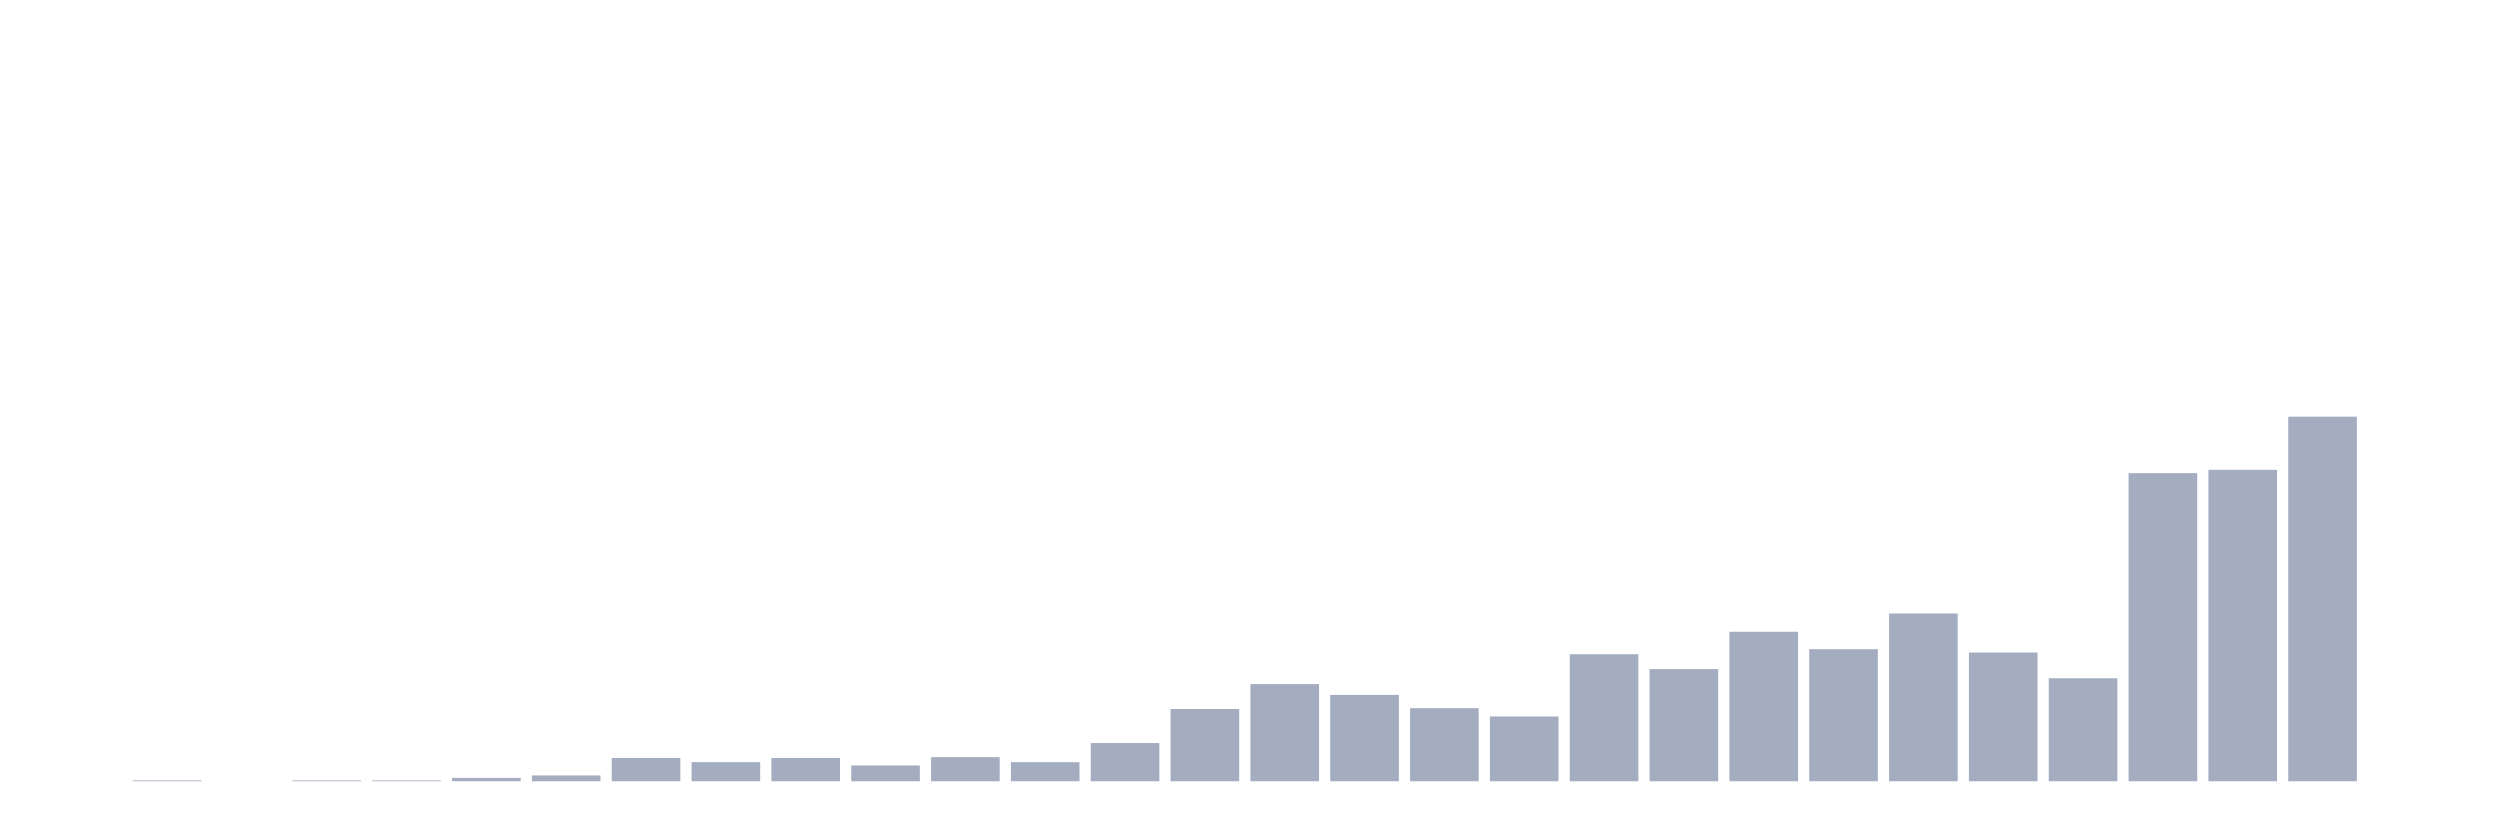 <svg xmlns="http://www.w3.org/2000/svg" viewBox="0 0 480 160"><g transform="translate(10,10)"><rect class="bar" x="0.153" width="13.175" y="140" height="0" fill="rgb(164,173,192)"></rect><rect class="bar" x="15.482" width="13.175" y="139.841" height="0.159" fill="rgb(164,173,192)"></rect><rect class="bar" x="30.81" width="13.175" y="140" height="0" fill="rgb(164,173,192)"></rect><rect class="bar" x="46.138" width="13.175" y="139.841" height="0.159" fill="rgb(164,173,192)"></rect><rect class="bar" x="61.466" width="13.175" y="139.841" height="0.159" fill="rgb(164,173,192)"></rect><rect class="bar" x="76.794" width="13.175" y="139.362" height="0.638" fill="rgb(164,173,192)"></rect><rect class="bar" x="92.123" width="13.175" y="138.884" height="1.116" fill="rgb(164,173,192)"></rect><rect class="bar" x="107.451" width="13.175" y="135.535" height="4.465" fill="rgb(164,173,192)"></rect><rect class="bar" x="122.779" width="13.175" y="136.333" height="3.667" fill="rgb(164,173,192)"></rect><rect class="bar" x="138.107" width="13.175" y="135.535" height="4.465" fill="rgb(164,173,192)"></rect><rect class="bar" x="153.436" width="13.175" y="136.97" height="3.03" fill="rgb(164,173,192)"></rect><rect class="bar" x="168.764" width="13.175" y="135.376" height="4.624" fill="rgb(164,173,192)"></rect><rect class="bar" x="184.092" width="13.175" y="136.333" height="3.667" fill="rgb(164,173,192)"></rect><rect class="bar" x="199.42" width="13.175" y="132.665" height="7.335" fill="rgb(164,173,192)"></rect><rect class="bar" x="214.748" width="13.175" y="126.128" height="13.872" fill="rgb(164,173,192)"></rect><rect class="bar" x="230.077" width="13.175" y="121.344" height="18.656" fill="rgb(164,173,192)"></rect><rect class="bar" x="245.405" width="13.175" y="123.417" height="16.583" fill="rgb(164,173,192)"></rect><rect class="bar" x="260.733" width="13.175" y="125.968" height="14.032" fill="rgb(164,173,192)"></rect><rect class="bar" x="276.061" width="13.175" y="127.563" height="12.437" fill="rgb(164,173,192)"></rect><rect class="bar" x="291.39" width="13.175" y="115.604" height="24.396" fill="rgb(164,173,192)"></rect><rect class="bar" x="306.718" width="13.175" y="118.474" height="21.526" fill="rgb(164,173,192)"></rect><rect class="bar" x="322.046" width="13.175" y="111.298" height="28.702" fill="rgb(164,173,192)"></rect><rect class="bar" x="337.374" width="13.175" y="114.647" height="25.353" fill="rgb(164,173,192)"></rect><rect class="bar" x="352.702" width="13.175" y="107.79" height="32.21" fill="rgb(164,173,192)"></rect><rect class="bar" x="368.031" width="13.175" y="115.285" height="24.715" fill="rgb(164,173,192)"></rect><rect class="bar" x="383.359" width="13.175" y="120.228" height="19.772" fill="rgb(164,173,192)"></rect><rect class="bar" x="398.687" width="13.175" y="80.843" height="59.157" fill="rgb(164,173,192)"></rect><rect class="bar" x="414.015" width="13.175" y="80.205" height="59.795" fill="rgb(164,173,192)"></rect><rect class="bar" x="429.344" width="13.175" y="70" height="70" fill="rgb(164,173,192)"></rect><rect class="bar" x="444.672" width="13.175" y="140" height="0" fill="rgb(164,173,192)"></rect></g></svg>